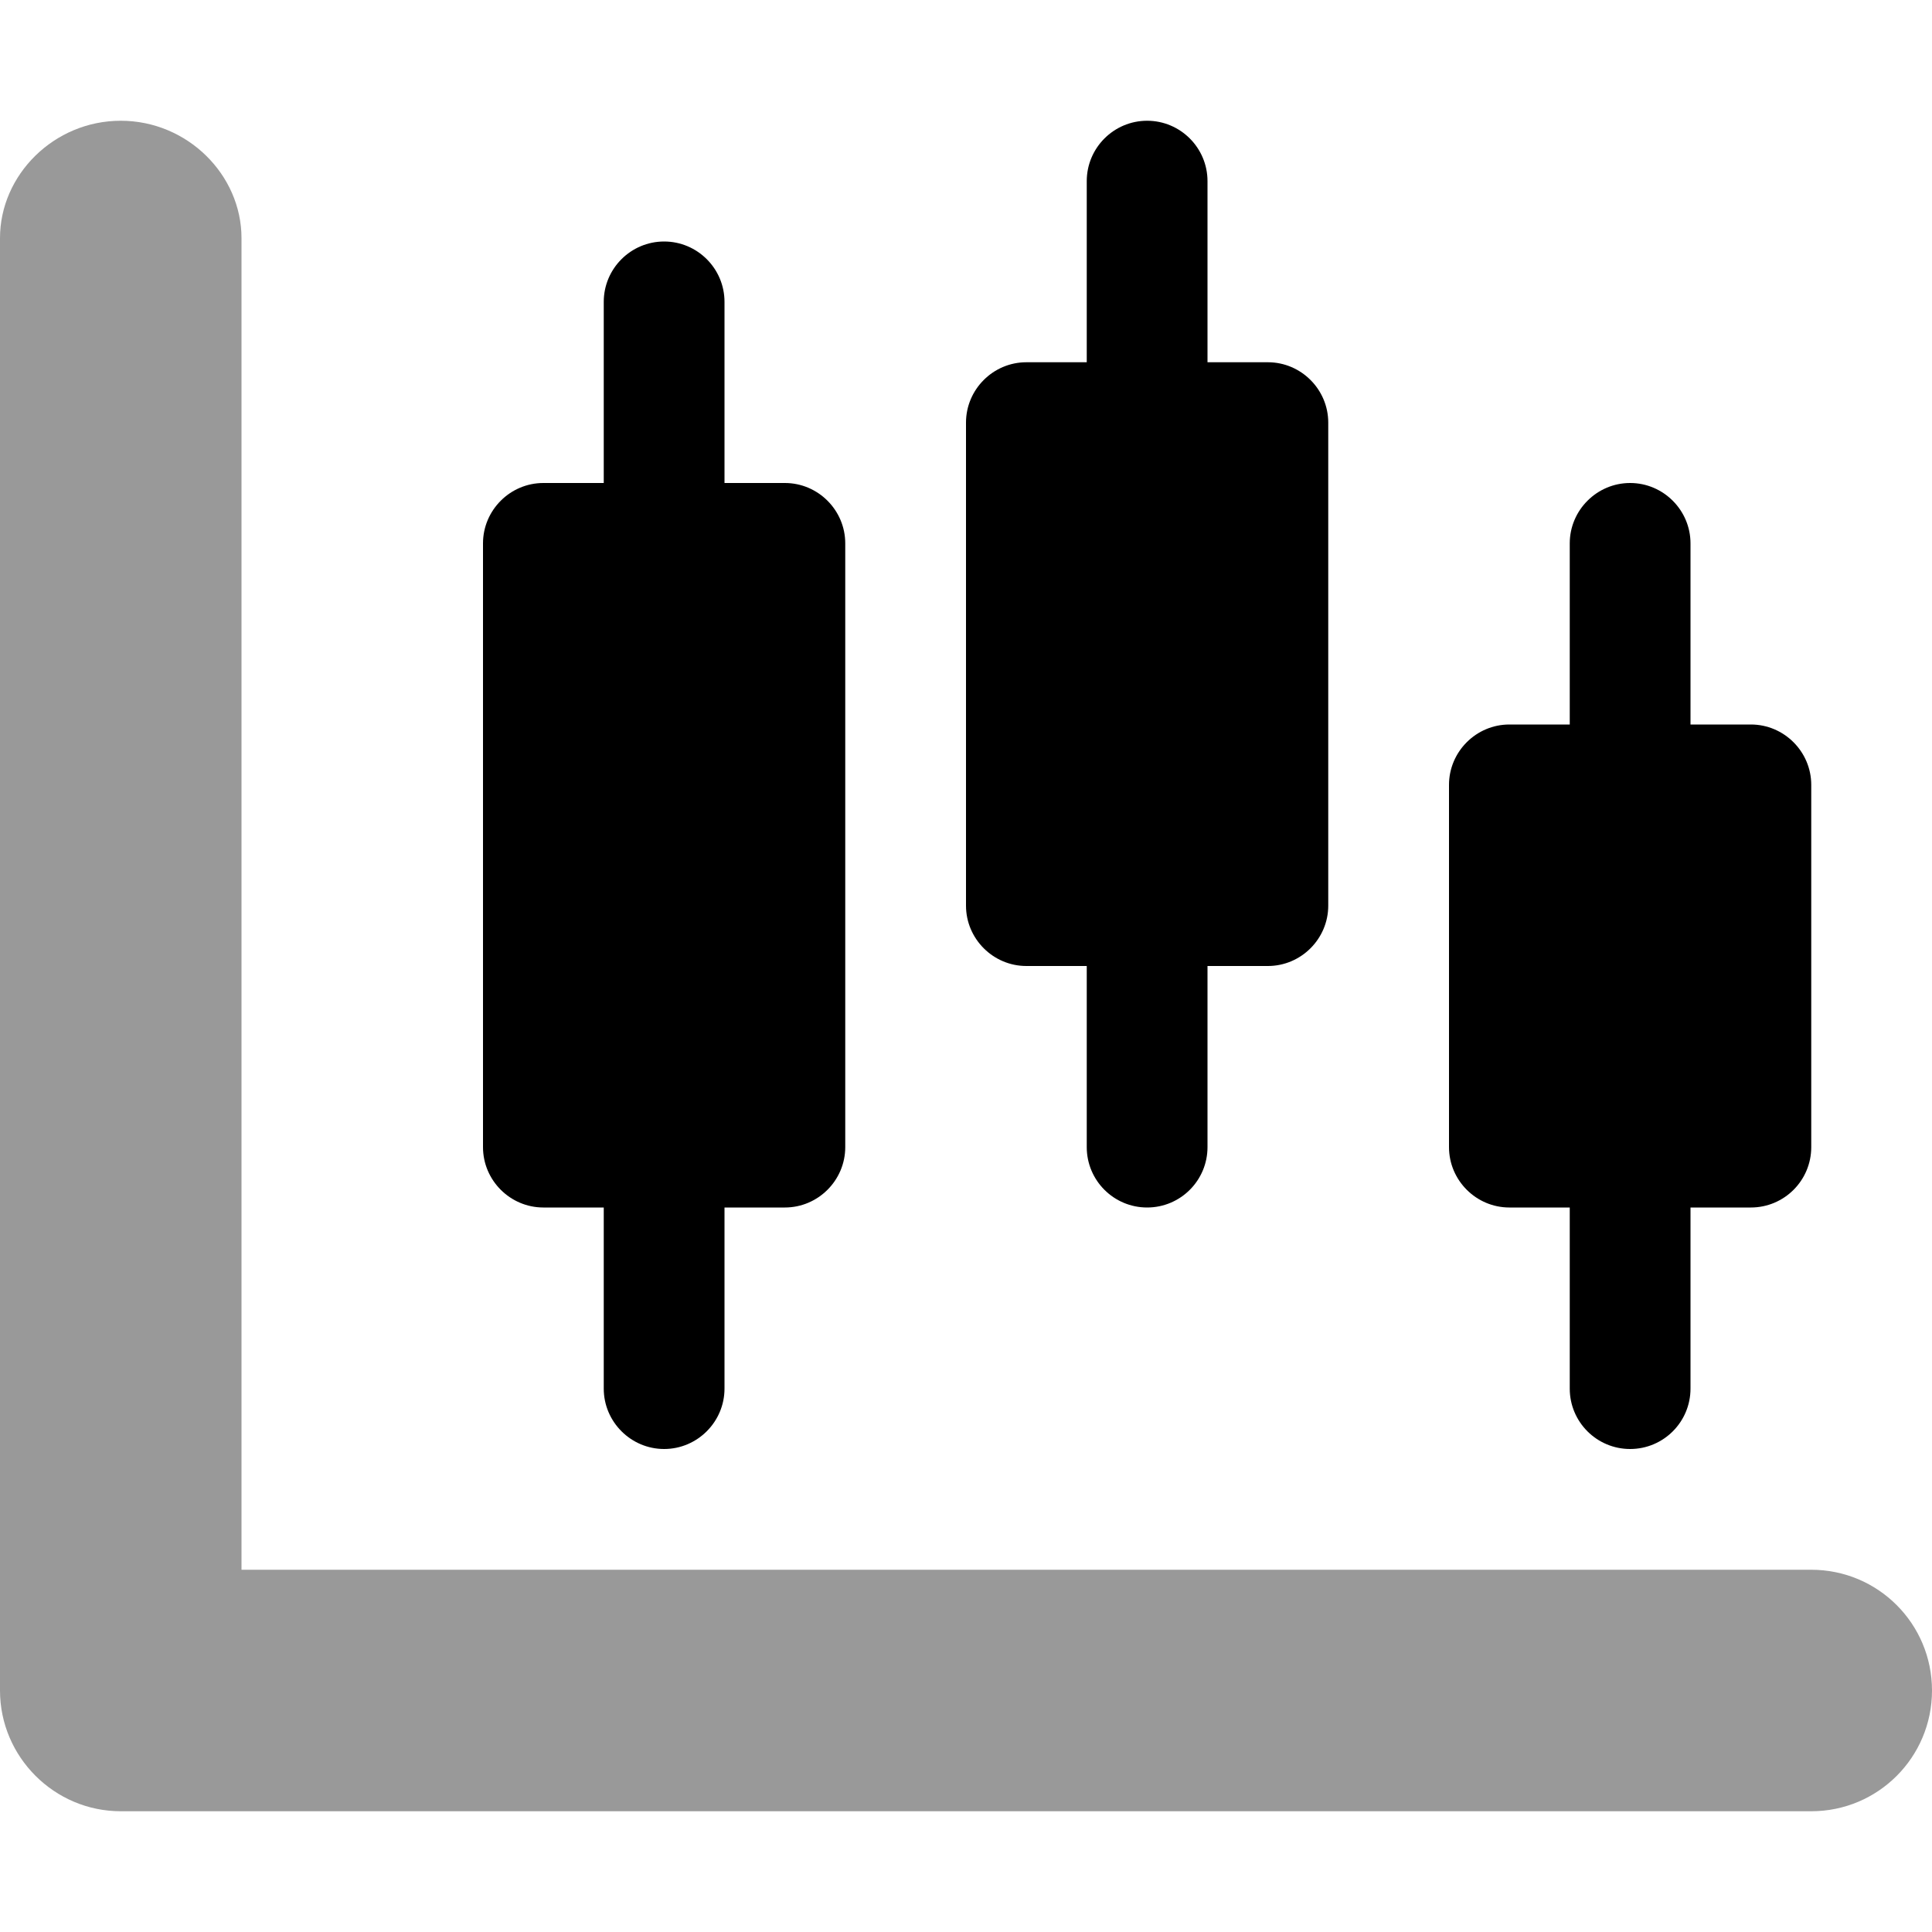 <svg xmlns="http://www.w3.org/2000/svg" viewBox="0 0 512 512"><!--! Font Awesome Pro 6.0.0-beta1 by @fontawesome - https://fontawesome.com License - https://fontawesome.com/license (Commercial License) --><defs><style>.fa-secondary{opacity:.4}</style></defs><path class="fa-primary" d="M400 320H416v48c0 8.836 7.164 16 16 16c8.838 0 16-7.164 16-16V320h16c8.838 0 16-7.164 16-16v-96C480 199.2 472.8 192 464 192H448V144C448 135.2 440.8 128 432 128C423.2 128 416 135.2 416 144V192h-16C391.2 192 384 199.2 384 208v96C384 312.8 391.2 320 400 320zM272 256H288v48c0 8.836 7.164 16 16 16c8.838 0 16-7.164 16-16V256h16C344.8 256 352 248.8 352 240v-128C352 103.2 344.8 96 336 96H320V48C320 39.16 312.8 32 304 32C295.2 32 288 39.16 288 48V96h-16C263.2 96 256 103.2 256 112v128C256 248.8 263.2 256 272 256zM144 320H160v48C160 376.8 167.2 384 176 384C184.8 384 192 376.8 192 368V320h16C216.8 320 224 312.8 224 304v-160C224 135.2 216.8 128 208 128H192V80C192 71.16 184.8 64 176 64C167.2 64 160 71.16 160 80V128H144C135.2 128 128 135.2 128 144v160C128 312.8 135.2 320 144 320z"/><path class="fa-secondary" d="M480 416H64V63.1C64 46.33 49.67 32 32 32S0 46.33 0 63.1V448c0 17.6 14.4 32 32 32h448C497.7 480 512 465.7 512 448S497.7 416 480 416z"/></svg>